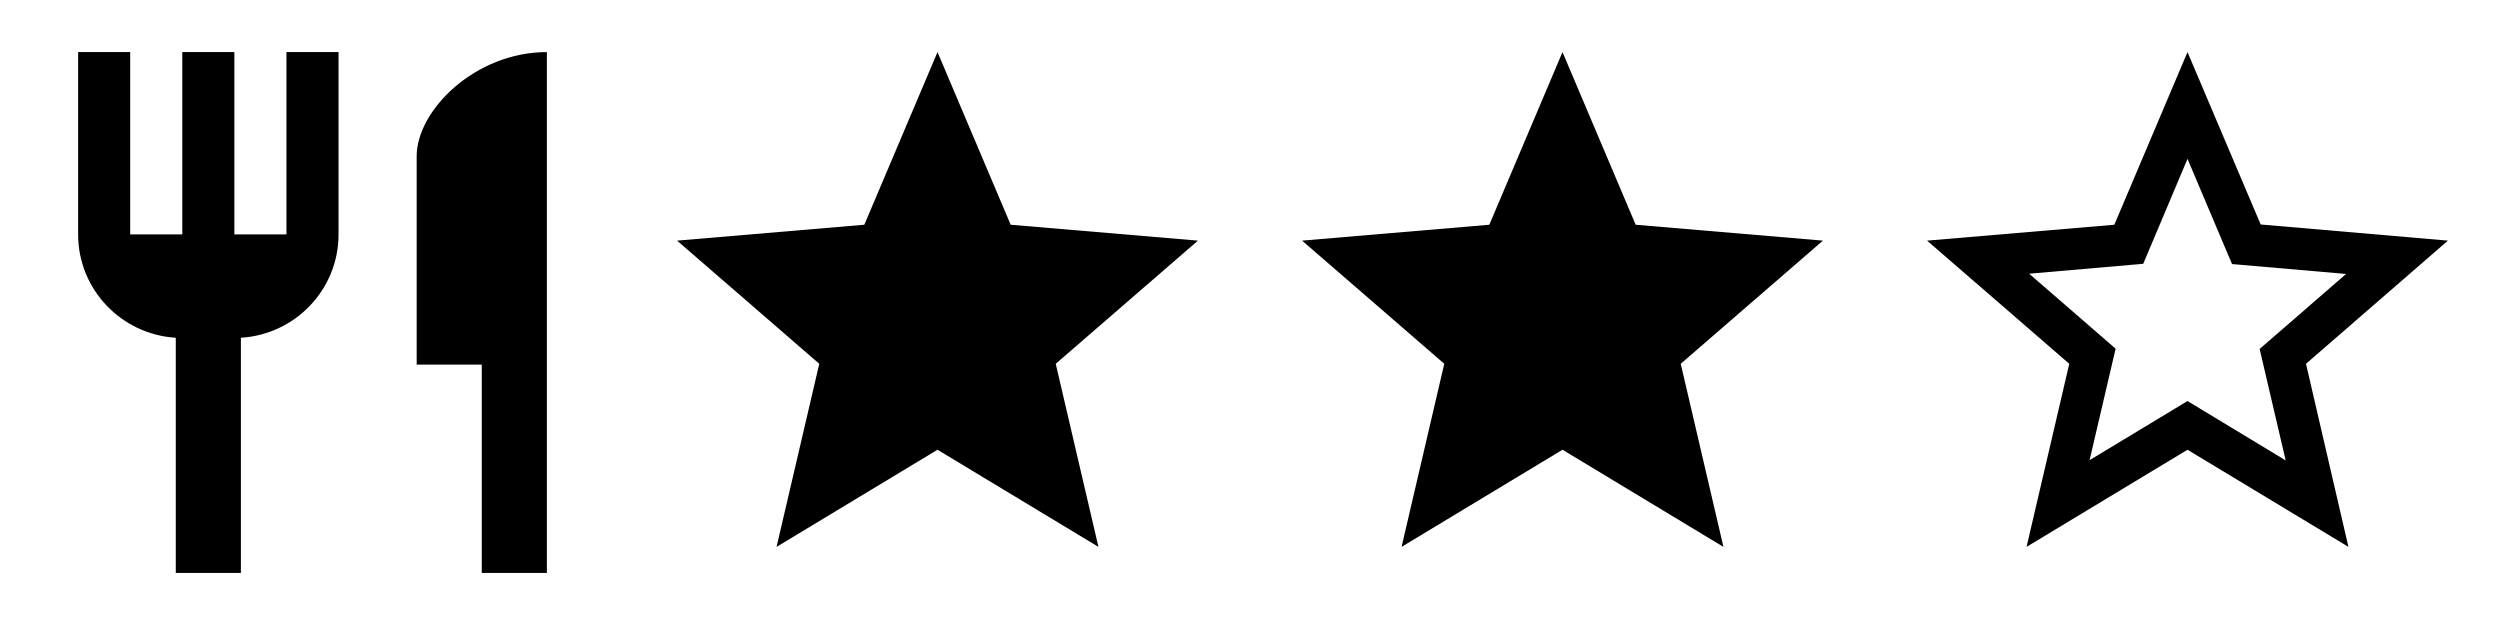 <svg width="96" height="24" viewBox="0 0 96 24" fill="none" xmlns="http://www.w3.org/2000/svg">
<path d="M11 9H9V2H7V9H5V2H3V9C3 11.12 4.66 12.84 6.75 12.97V22H9.25V12.97C11.34 12.84 13 11.12 13 9V2H11V9ZM16 6V14H18.5V22H21V2C18.24 2 16 4.24 16 6Z" fill="black"/>
<path d="M94 9.24L86.81 8.62L84 2L81.19 8.63L74 9.24L79.46 13.97L77.82 21L84 17.27L90.18 21L88.55 13.97L94 9.24ZM84 15.4L80.24 17.67L81.24 13.39L77.92 10.51L82.3 10.13L84 6.1L85.71 10.14L90.09 10.52L86.77 13.4L87.77 17.68L84 15.4Z" fill="black"/>
<path d="M60 17.27L66.18 21L64.54 13.97L70 9.24L62.81 8.63L60 2L57.19 8.63L50 9.24L55.46 13.97L53.82 21L60 17.27Z" fill="black"/>
<path d="M36 17.27L42.18 21L40.54 13.97L46 9.24L38.81 8.63L36 2L33.19 8.63L26 9.24L31.46 13.97L29.82 21L36 17.27Z" fill="black"/>
</svg>
